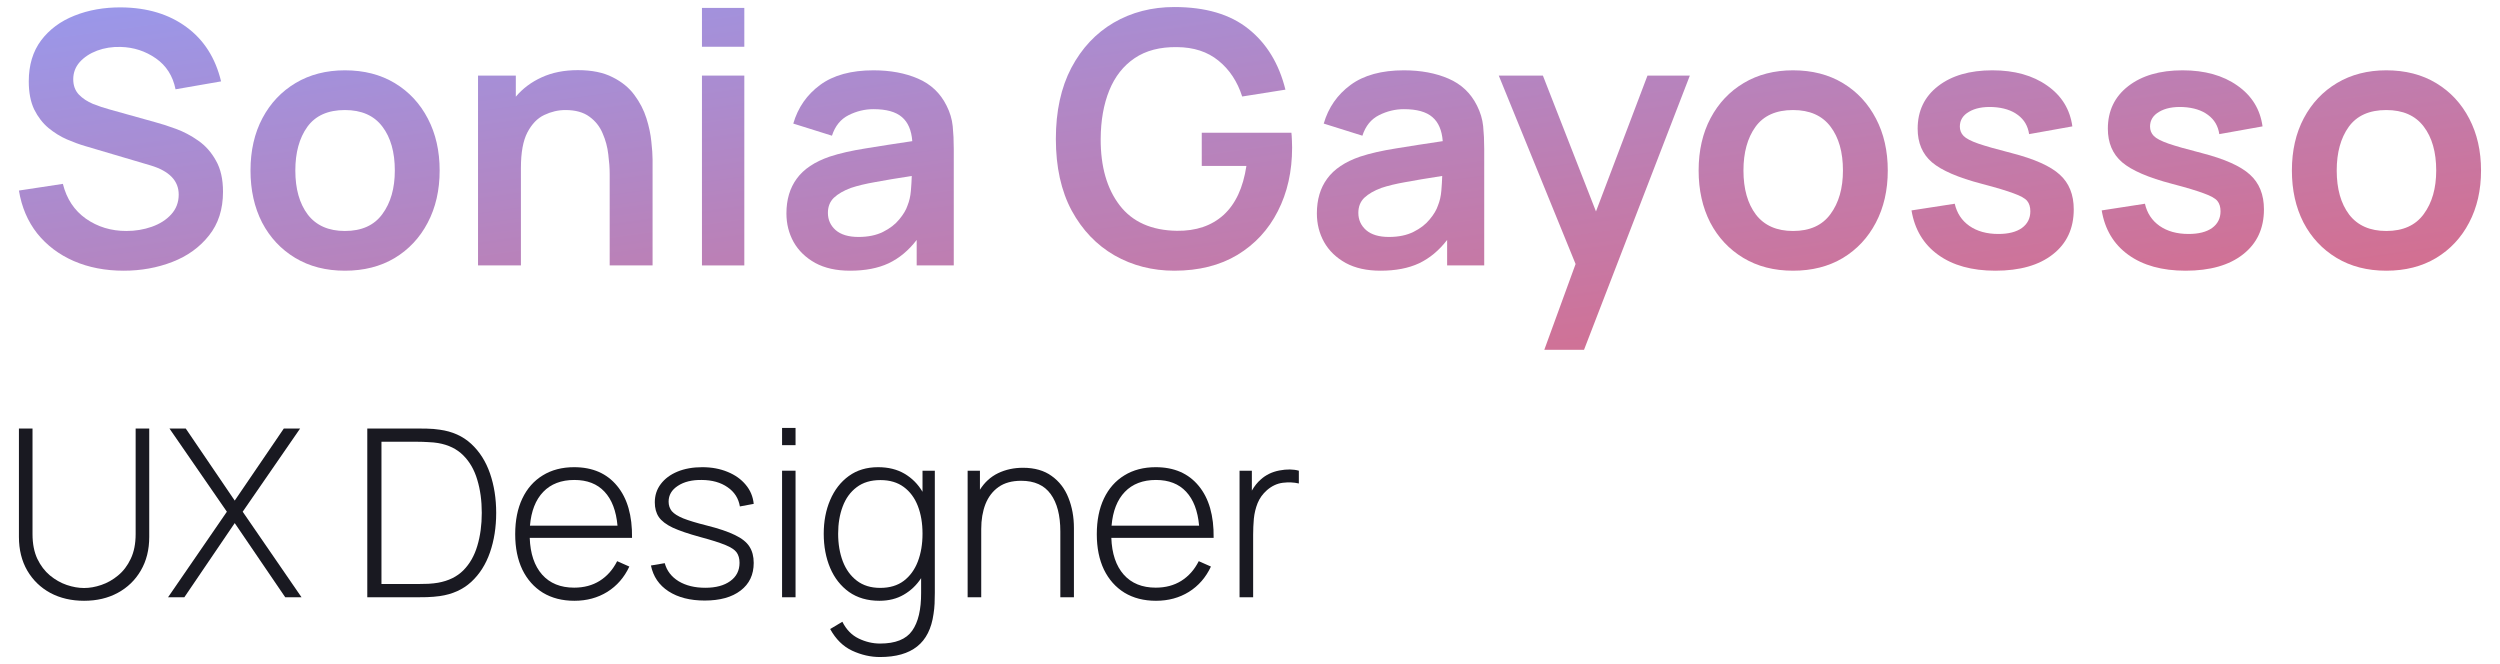 <svg width="128" height="34" viewBox="0 0 128 34" fill="none" xmlns="http://www.w3.org/2000/svg">
<path d="M6.333 13.86C7.221 13.86 8.052 13.71 8.826 13.41C9.6 13.11 10.224 12.66 10.698 12.06C11.178 11.46 11.418 10.713 11.418 9.819C11.418 9.177 11.298 8.646 11.058 8.226C10.824 7.8 10.521 7.458 10.149 7.2C9.783 6.942 9.402 6.741 9.006 6.597C8.616 6.453 8.262 6.339 7.944 6.255L5.622 5.607C5.334 5.529 5.046 5.433 4.758 5.319C4.47 5.199 4.23 5.04 4.038 4.842C3.846 4.638 3.75 4.377 3.75 4.059C3.75 3.723 3.861 3.429 4.083 3.177C4.311 2.925 4.608 2.73 4.974 2.592C5.346 2.454 5.748 2.391 6.18 2.403C6.846 2.421 7.446 2.616 7.98 2.988C8.514 3.36 8.85 3.888 8.988 4.572L11.319 4.167C11.031 2.967 10.44 2.04 9.546 1.386C8.652 0.726 7.539 0.39 6.207 0.378C5.331 0.372 4.533 0.513 3.813 0.801C3.099 1.083 2.529 1.506 2.103 2.07C1.683 2.634 1.473 3.333 1.473 4.167C1.473 4.737 1.566 5.217 1.752 5.607C1.944 5.991 2.187 6.306 2.481 6.552C2.781 6.798 3.096 6.993 3.426 7.137C3.762 7.281 4.074 7.395 4.362 7.479L7.71 8.469C8.67 8.757 9.15 9.255 9.15 9.963C9.15 10.359 9.021 10.698 8.763 10.98C8.511 11.256 8.181 11.466 7.773 11.61C7.365 11.754 6.93 11.826 6.468 11.826C5.688 11.826 4.998 11.616 4.398 11.196C3.804 10.776 3.411 10.182 3.219 9.414L0.969 9.756C1.107 10.602 1.419 11.334 1.905 11.952C2.397 12.564 3.021 13.035 3.777 13.365C4.539 13.695 5.391 13.86 6.333 13.86Z" fill="url(#paint0_linear_202:2328)"/>
<path d="M17.659 13.86C18.631 13.86 19.48 13.644 20.206 13.212C20.932 12.774 21.496 12.171 21.898 11.403C22.306 10.629 22.51 9.738 22.51 8.73C22.51 7.728 22.309 6.843 21.907 6.075C21.505 5.301 20.941 4.695 20.215 4.257C19.489 3.819 18.637 3.6 17.659 3.6C16.705 3.6 15.865 3.816 15.139 4.248C14.413 4.68 13.846 5.28 13.438 6.048C13.03 6.816 12.826 7.71 12.826 8.73C12.826 9.732 13.024 10.62 13.42 11.394C13.822 12.162 14.386 12.765 15.112 13.203C15.838 13.641 16.687 13.86 17.659 13.86ZM17.659 11.826C16.825 11.826 16.192 11.547 15.76 10.989C15.334 10.425 15.121 9.672 15.121 8.73C15.121 7.812 15.325 7.068 15.733 6.498C16.147 5.922 16.789 5.634 17.659 5.634C18.511 5.634 19.15 5.916 19.576 6.48C20.002 7.038 20.215 7.788 20.215 8.73C20.215 9.642 20.002 10.386 19.576 10.962C19.156 11.538 18.517 11.826 17.659 11.826Z" fill="url(#paint1_linear_202:2328)"/>
<path d="M24.475 13.59H26.671V8.595C26.671 7.809 26.782 7.203 27.004 6.777C27.232 6.345 27.52 6.048 27.868 5.886C28.222 5.718 28.582 5.634 28.948 5.634C29.464 5.634 29.875 5.748 30.181 5.976C30.487 6.198 30.712 6.483 30.856 6.831C31.006 7.173 31.102 7.53 31.144 7.902C31.192 8.274 31.216 8.61 31.216 8.91V13.59H33.412V8.163C33.412 7.935 33.391 7.632 33.349 7.254C33.313 6.876 33.229 6.477 33.097 6.057C32.965 5.637 32.761 5.241 32.485 4.869C32.209 4.491 31.834 4.185 31.36 3.951C30.892 3.711 30.301 3.591 29.587 3.591C28.885 3.591 28.267 3.714 27.733 3.96C27.205 4.2 26.764 4.53 26.41 4.95V3.87H24.475V13.59Z" fill="url(#paint2_linear_202:2328)"/>
<path d="M35.94 2.394H38.109V0.405H35.94V2.394ZM35.94 13.59H38.109V3.87H35.94V13.59Z" fill="url(#paint3_linear_202:2328)"/>
<path d="M43.523 13.86C44.297 13.86 44.954 13.734 45.494 13.482C46.04 13.224 46.52 12.825 46.934 12.285V13.59H48.833V7.623C48.833 7.203 48.815 6.816 48.779 6.462C48.743 6.102 48.638 5.751 48.464 5.409C48.146 4.767 47.657 4.305 46.997 4.023C46.343 3.741 45.584 3.6 44.72 3.6C43.58 3.6 42.671 3.849 41.993 4.347C41.315 4.845 40.856 5.505 40.616 6.327L42.596 6.948C42.758 6.45 43.043 6.099 43.451 5.895C43.859 5.691 44.282 5.589 44.72 5.589C45.38 5.589 45.866 5.724 46.178 5.994C46.49 6.258 46.667 6.669 46.709 7.227C45.857 7.353 45.065 7.476 44.333 7.596C43.607 7.71 42.989 7.851 42.479 8.019C41.711 8.283 41.15 8.658 40.796 9.144C40.442 9.624 40.265 10.218 40.265 10.926C40.265 11.46 40.388 11.949 40.634 12.393C40.886 12.837 41.255 13.194 41.741 13.464C42.227 13.728 42.821 13.86 43.523 13.86ZM43.955 12.132C43.445 12.132 43.055 12.015 42.785 11.781C42.521 11.547 42.389 11.253 42.389 10.899C42.389 10.581 42.491 10.323 42.695 10.125C42.905 9.927 43.196 9.759 43.568 9.621C43.91 9.507 44.321 9.408 44.801 9.324C45.281 9.234 45.908 9.129 46.682 9.009C46.676 9.237 46.661 9.492 46.637 9.774C46.613 10.05 46.556 10.299 46.466 10.521C46.394 10.743 46.253 10.98 46.043 11.232C45.839 11.484 45.563 11.697 45.215 11.871C44.867 12.045 44.447 12.132 43.955 12.132Z" fill="url(#paint4_linear_202:2328)"/>
<path d="M60.126 13.86C61.38 13.86 62.457 13.59 63.357 13.05C64.257 12.504 64.947 11.757 65.427 10.809C65.913 9.861 66.156 8.775 66.156 7.551C66.156 7.515 66.153 7.404 66.147 7.218C66.141 7.032 66.132 6.891 66.12 6.795H61.53V8.496H63.816C63.648 9.612 63.258 10.449 62.646 11.007C62.034 11.559 61.239 11.829 60.261 11.817C58.959 11.799 57.981 11.364 57.327 10.512C56.673 9.66 56.349 8.526 56.355 7.11C56.361 6.162 56.508 5.334 56.796 4.626C57.084 3.918 57.516 3.369 58.092 2.979C58.668 2.589 59.391 2.4 60.261 2.412C61.119 2.418 61.827 2.649 62.385 3.105C62.949 3.561 63.354 4.173 63.6 4.941L65.814 4.59C65.484 3.258 64.851 2.22 63.915 1.476C62.985 0.732 61.722 0.36 60.126 0.36C58.974 0.36 57.939 0.627 57.021 1.161C56.109 1.695 55.386 2.466 54.852 3.474C54.324 4.482 54.06 5.694 54.06 7.11C54.06 8.55 54.33 9.774 54.87 10.782C55.416 11.784 56.148 12.549 57.066 13.077C57.984 13.599 59.004 13.86 60.126 13.86Z" fill="url(#paint5_linear_202:2328)"/>
<path d="M70.681 13.86C71.456 13.86 72.112 13.734 72.653 13.482C73.198 13.224 73.678 12.825 74.093 12.285V13.59H75.992V7.623C75.992 7.203 75.974 6.816 75.938 6.462C75.901 6.102 75.796 5.751 75.623 5.409C75.305 4.767 74.816 4.305 74.156 4.023C73.501 3.741 72.743 3.6 71.879 3.6C70.739 3.6 69.829 3.849 69.151 4.347C68.474 4.845 68.014 5.505 67.775 6.327L69.754 6.948C69.916 6.45 70.201 6.099 70.609 5.895C71.017 5.691 71.441 5.589 71.879 5.589C72.538 5.589 73.025 5.724 73.337 5.994C73.648 6.258 73.826 6.669 73.868 7.227C73.016 7.353 72.224 7.476 71.492 7.596C70.766 7.71 70.147 7.851 69.638 8.019C68.87 8.283 68.308 8.658 67.954 9.144C67.6 9.624 67.424 10.218 67.424 10.926C67.424 11.46 67.546 11.949 67.793 12.393C68.044 12.837 68.413 13.194 68.9 13.464C69.385 13.728 69.98 13.86 70.681 13.86ZM71.114 12.132C70.603 12.132 70.213 12.015 69.944 11.781C69.68 11.547 69.547 11.253 69.547 10.899C69.547 10.581 69.65 10.323 69.853 10.125C70.064 9.927 70.355 9.759 70.727 9.621C71.069 9.507 71.48 9.408 71.96 9.324C72.439 9.234 73.067 9.129 73.841 9.009C73.835 9.237 73.82 9.492 73.796 9.774C73.772 10.05 73.715 10.299 73.624 10.521C73.552 10.743 73.412 10.98 73.201 11.232C72.998 11.484 72.722 11.697 72.374 11.871C72.025 12.045 71.606 12.132 71.114 12.132Z" fill="url(#paint6_linear_202:2328)"/>
<path d="M79.068 17.91H81.102L86.52 3.87H84.351L81.714 10.827L78.996 3.87H76.737L80.67 13.518L79.068 17.91Z" fill="url(#paint7_linear_202:2328)"/>
<path d="M91.803 13.86C92.775 13.86 93.624 13.644 94.35 13.212C95.076 12.774 95.64 12.171 96.042 11.403C96.45 10.629 96.654 9.738 96.654 8.73C96.654 7.728 96.453 6.843 96.051 6.075C95.649 5.301 95.085 4.695 94.359 4.257C93.633 3.819 92.781 3.6 91.803 3.6C90.849 3.6 90.009 3.816 89.283 4.248C88.557 4.68 87.99 5.28 87.582 6.048C87.174 6.816 86.97 7.71 86.97 8.73C86.97 9.732 87.168 10.62 87.564 11.394C87.966 12.162 88.53 12.765 89.256 13.203C89.982 13.641 90.831 13.86 91.803 13.86ZM91.803 11.826C90.969 11.826 90.336 11.547 89.904 10.989C89.478 10.425 89.265 9.672 89.265 8.73C89.265 7.812 89.469 7.068 89.877 6.498C90.291 5.922 90.933 5.634 91.803 5.634C92.655 5.634 93.294 5.916 93.72 6.48C94.146 7.038 94.359 7.788 94.359 8.73C94.359 9.642 94.146 10.386 93.72 10.962C93.3 11.538 92.661 11.826 91.803 11.826Z" fill="url(#paint8_linear_202:2328)"/>
<path d="M102.162 13.86C103.416 13.86 104.397 13.581 105.105 13.023C105.819 12.465 106.176 11.697 106.176 10.719C106.176 9.963 105.936 9.369 105.456 8.937C104.982 8.505 104.163 8.139 102.999 7.839C102.243 7.647 101.673 7.485 101.289 7.353C100.911 7.221 100.659 7.089 100.533 6.957C100.407 6.825 100.344 6.666 100.344 6.48C100.344 6.156 100.5 5.904 100.812 5.724C101.124 5.538 101.535 5.457 102.045 5.481C102.573 5.511 102.996 5.646 103.314 5.886C103.638 6.126 103.83 6.453 103.89 6.867L106.104 6.471C105.984 5.595 105.555 4.899 104.817 4.383C104.079 3.861 103.143 3.6 102.009 3.6C100.851 3.6 99.924 3.87 99.228 4.41C98.532 4.95 98.184 5.676 98.184 6.588C98.184 7.314 98.427 7.887 98.913 8.307C99.405 8.727 100.26 9.096 101.478 9.414C102.21 9.606 102.75 9.768 103.098 9.9C103.452 10.026 103.683 10.155 103.791 10.287C103.899 10.419 103.953 10.596 103.953 10.818C103.953 11.178 103.809 11.463 103.521 11.673C103.233 11.877 102.831 11.979 102.315 11.979C101.721 11.979 101.226 11.841 100.83 11.565C100.44 11.289 100.191 10.911 100.083 10.431L97.869 10.773C98.031 11.751 98.487 12.51 99.237 13.05C99.987 13.59 100.962 13.86 102.162 13.86Z" fill="url(#paint9_linear_202:2328)"/>
<path d="M111.9 13.86C113.154 13.86 114.135 13.581 114.843 13.023C115.557 12.465 115.914 11.697 115.914 10.719C115.914 9.963 115.674 9.369 115.194 8.937C114.72 8.505 113.901 8.139 112.737 7.839C111.981 7.647 111.411 7.485 111.027 7.353C110.649 7.221 110.397 7.089 110.271 6.957C110.145 6.825 110.082 6.666 110.082 6.48C110.082 6.156 110.238 5.904 110.55 5.724C110.862 5.538 111.273 5.457 111.783 5.481C112.311 5.511 112.734 5.646 113.052 5.886C113.376 6.126 113.568 6.453 113.628 6.867L115.842 6.471C115.722 5.595 115.293 4.899 114.555 4.383C113.817 3.861 112.881 3.6 111.747 3.6C110.589 3.6 109.662 3.87 108.966 4.41C108.27 4.95 107.922 5.676 107.922 6.588C107.922 7.314 108.165 7.887 108.651 8.307C109.143 8.727 109.998 9.096 111.216 9.414C111.948 9.606 112.488 9.768 112.836 9.9C113.19 10.026 113.421 10.155 113.529 10.287C113.637 10.419 113.691 10.596 113.691 10.818C113.691 11.178 113.547 11.463 113.259 11.673C112.971 11.877 112.569 11.979 112.053 11.979C111.459 11.979 110.964 11.841 110.568 11.565C110.178 11.289 109.929 10.911 109.821 10.431L107.607 10.773C107.769 11.751 108.225 12.51 108.975 13.05C109.725 13.59 110.7 13.86 111.9 13.86Z" fill="url(#paint10_linear_202:2328)"/>
<path d="M122.178 13.86C123.15 13.86 123.999 13.644 124.725 13.212C125.451 12.774 126.015 12.171 126.417 11.403C126.825 10.629 127.029 9.738 127.029 8.73C127.029 7.728 126.828 6.843 126.426 6.075C126.024 5.301 125.46 4.695 124.734 4.257C124.008 3.819 123.156 3.6 122.178 3.6C121.224 3.6 120.384 3.816 119.658 4.248C118.932 4.68 118.365 5.28 117.957 6.048C117.549 6.816 117.345 7.71 117.345 8.73C117.345 9.732 117.543 10.62 117.939 11.394C118.341 12.162 118.905 12.765 119.631 13.203C120.357 13.641 121.206 13.86 122.178 13.86ZM122.178 11.826C121.344 11.826 120.711 11.547 120.279 10.989C119.853 10.425 119.64 9.672 119.64 8.73C119.64 7.812 119.844 7.068 120.252 6.498C120.666 5.922 121.308 5.634 122.178 5.634C123.03 5.634 123.669 5.916 124.095 6.48C124.521 7.038 124.734 7.788 124.734 8.73C124.734 9.642 124.521 10.386 124.095 10.962C123.675 11.538 123.036 11.826 122.178 11.826Z" fill="url(#paint11_linear_202:2328)"/>
<path d="M4.305 30.76C4.957 30.76 5.533 30.624 6.033 30.352C6.533 30.08 6.925 29.7 7.209 29.212C7.497 28.72 7.641 28.146 7.641 27.49V21.94H6.945V27.346C6.945 27.838 6.861 28.26 6.693 28.612C6.529 28.96 6.313 29.244 6.045 29.464C5.781 29.684 5.495 29.846 5.187 29.95C4.883 30.054 4.589 30.106 4.305 30.106C4.021 30.106 3.725 30.054 3.417 29.95C3.113 29.846 2.827 29.684 2.559 29.464C2.295 29.244 2.079 28.96 1.911 28.612C1.747 28.26 1.665 27.838 1.665 27.346V21.94H0.969V27.49C0.969 28.146 1.111 28.72 1.395 29.212C1.683 29.704 2.077 30.086 2.577 30.358C3.081 30.626 3.657 30.76 4.305 30.76Z" fill="#191921"/>
<path d="M8.604 30.58H9.438L12.018 26.782L14.604 30.58H15.438L12.426 26.2L15.366 21.94H14.532L12.018 25.63L9.51 21.94H8.676L11.616 26.2L8.604 30.58Z" fill="#191921"/>
<path d="M18.805 30.58H21.379C21.471 30.58 21.631 30.578 21.859 30.574C22.091 30.566 22.309 30.548 22.513 30.52C23.161 30.428 23.699 30.186 24.127 29.794C24.555 29.398 24.875 28.894 25.087 28.282C25.299 27.67 25.405 26.996 25.405 26.26C25.405 25.524 25.299 24.85 25.087 24.238C24.875 23.626 24.555 23.122 24.127 22.726C23.699 22.33 23.161 22.088 22.513 22C22.305 21.968 22.087 21.95 21.859 21.946C21.635 21.942 21.475 21.94 21.379 21.94H18.805V30.58ZM19.531 29.902V22.618H21.379C21.547 22.618 21.729 22.624 21.925 22.636C22.125 22.644 22.293 22.66 22.429 22.684C22.965 22.776 23.397 22.988 23.725 23.32C24.053 23.648 24.291 24.066 24.439 24.574C24.591 25.078 24.667 25.64 24.667 26.26C24.667 26.876 24.591 27.438 24.439 27.946C24.291 28.45 24.053 28.868 23.725 29.2C23.397 29.528 22.965 29.74 22.429 29.836C22.293 29.86 22.129 29.878 21.937 29.89C21.745 29.898 21.559 29.902 21.379 29.902H19.531Z" fill="#191921"/>
<path d="M29.408 30.76C30.04 30.76 30.602 30.608 31.094 30.304C31.586 29.996 31.962 29.564 32.222 29.008L31.598 28.732C31.378 29.168 31.08 29.504 30.704 29.74C30.332 29.972 29.896 30.088 29.396 30.088C28.7 30.088 28.154 29.866 27.758 29.422C27.362 28.974 27.15 28.346 27.122 27.538H32.36C32.376 26.402 32.122 25.516 31.598 24.88C31.074 24.24 30.34 23.92 29.396 23.92C28.776 23.92 28.24 24.06 27.788 24.34C27.336 24.616 26.988 25.01 26.744 25.522C26.5 26.034 26.378 26.644 26.378 27.352C26.378 28.048 26.5 28.652 26.744 29.164C26.992 29.672 27.342 30.066 27.794 30.346C28.25 30.622 28.788 30.76 29.408 30.76ZM29.408 24.574C30.064 24.574 30.578 24.774 30.95 25.174C31.326 25.574 31.548 26.154 31.616 26.914H27.134C27.198 26.166 27.424 25.59 27.812 25.186C28.204 24.778 28.736 24.574 29.408 24.574Z" fill="#191921"/>
<path d="M36.081 30.748C36.861 30.748 37.474 30.578 37.917 30.238C38.365 29.898 38.59 29.426 38.59 28.822C38.59 28.49 38.517 28.212 38.373 27.988C38.23 27.76 37.981 27.562 37.63 27.394C37.282 27.222 36.795 27.058 36.172 26.902C35.663 26.774 35.267 26.654 34.983 26.542C34.703 26.426 34.508 26.302 34.395 26.17C34.288 26.034 34.233 25.872 34.233 25.684C34.233 25.348 34.392 25.078 34.708 24.874C35.023 24.666 35.431 24.566 35.931 24.574C36.464 24.578 36.904 24.702 37.252 24.946C37.603 25.186 37.813 25.514 37.882 25.93L38.59 25.798C38.553 25.426 38.417 25.1 38.181 24.82C37.946 24.536 37.636 24.316 37.252 24.16C36.867 24 36.435 23.92 35.956 23.92C35.475 23.92 35.051 23.996 34.684 24.148C34.319 24.3 34.035 24.512 33.831 24.784C33.627 25.052 33.526 25.364 33.526 25.72C33.526 26.016 33.593 26.266 33.73 26.47C33.87 26.674 34.108 26.856 34.444 27.016C34.783 27.172 35.254 27.332 35.853 27.496C36.422 27.648 36.849 27.784 37.138 27.904C37.425 28.02 37.617 28.146 37.714 28.282C37.813 28.418 37.864 28.596 37.864 28.816C37.864 29.212 37.706 29.524 37.389 29.752C37.074 29.98 36.648 30.094 36.111 30.094C35.572 30.094 35.115 29.982 34.743 29.758C34.376 29.53 34.139 29.222 34.035 28.834L33.328 28.954C33.444 29.518 33.743 29.958 34.227 30.274C34.715 30.59 35.334 30.748 36.081 30.748Z" fill="#191921"/>
<path d="M40.042 22.792H40.732V21.91H40.042V22.792ZM40.042 30.58H40.732V24.1H40.042V30.58Z" fill="#191921"/>
<path d="M45.025 30.76C45.501 30.76 45.917 30.656 46.273 30.448C46.633 30.24 46.929 29.958 47.161 29.602V30.352C47.165 31.208 47.013 31.854 46.705 32.29C46.397 32.73 45.849 32.95 45.061 32.95C44.685 32.95 44.319 32.864 43.963 32.692C43.607 32.52 43.329 32.234 43.129 31.834L42.505 32.206C42.793 32.73 43.169 33.1 43.633 33.316C44.101 33.532 44.575 33.64 45.055 33.64C45.871 33.64 46.505 33.46 46.957 33.1C47.413 32.74 47.693 32.184 47.797 31.432C47.825 31.256 47.843 31.08 47.851 30.904C47.859 30.728 47.863 30.544 47.863 30.352V24.1H47.233V25.18C47.001 24.788 46.695 24.48 46.315 24.256C45.935 24.032 45.483 23.92 44.959 23.92C44.371 23.92 43.869 24.072 43.453 24.376C43.041 24.676 42.725 25.084 42.505 25.6C42.285 26.112 42.175 26.688 42.175 27.328C42.175 27.976 42.285 28.56 42.505 29.08C42.725 29.596 43.047 30.006 43.471 30.31C43.899 30.61 44.417 30.76 45.025 30.76ZM45.067 30.1C44.591 30.1 44.193 29.978 43.873 29.734C43.553 29.49 43.313 29.16 43.153 28.744C42.993 28.324 42.913 27.852 42.913 27.328C42.913 26.808 42.991 26.342 43.147 25.93C43.303 25.514 43.541 25.186 43.861 24.946C44.181 24.702 44.587 24.58 45.079 24.58C45.555 24.58 45.953 24.698 46.273 24.934C46.593 25.17 46.833 25.494 46.993 25.906C47.153 26.318 47.233 26.792 47.233 27.328C47.233 27.856 47.153 28.33 46.993 28.75C46.833 29.166 46.593 29.496 46.273 29.74C45.953 29.98 45.551 30.1 45.067 30.1Z" fill="#191921"/>
<path d="M49.543 30.58H50.239V27.082C50.239 26.606 50.311 26.182 50.455 25.81C50.603 25.438 50.827 25.146 51.127 24.934C51.427 24.722 51.813 24.616 52.285 24.616C52.965 24.616 53.469 24.844 53.797 25.3C54.125 25.752 54.289 26.388 54.289 27.208V30.58H54.985V27.034C54.985 26.47 54.891 25.954 54.703 25.486C54.519 25.018 54.233 24.646 53.845 24.37C53.461 24.09 52.971 23.95 52.375 23.95C51.911 23.95 51.487 24.042 51.103 24.226C50.723 24.41 50.413 24.692 50.173 25.072V24.1H49.543V30.58Z" fill="#191921"/>
<path d="M59.186 30.76C59.818 30.76 60.38 30.608 60.872 30.304C61.364 29.996 61.74 29.564 62 29.008L61.376 28.732C61.156 29.168 60.858 29.504 60.482 29.74C60.11 29.972 59.674 30.088 59.174 30.088C58.478 30.088 57.932 29.866 57.536 29.422C57.14 28.974 56.928 28.346 56.9 27.538H62.138C62.154 26.402 61.9 25.516 61.376 24.88C60.852 24.24 60.118 23.92 59.174 23.92C58.554 23.92 58.018 24.06 57.566 24.34C57.114 24.616 56.766 25.01 56.522 25.522C56.278 26.034 56.156 26.644 56.156 27.352C56.156 28.048 56.278 28.652 56.522 29.164C56.77 29.672 57.12 30.066 57.572 30.346C58.028 30.622 58.566 30.76 59.186 30.76ZM59.186 24.574C59.842 24.574 60.356 24.774 60.728 25.174C61.104 25.574 61.326 26.154 61.394 26.914H56.912C56.976 26.166 57.202 25.59 57.59 25.186C57.982 24.778 58.514 24.574 59.186 24.574Z" fill="#191921"/>
<path d="M63.465 30.58H64.161V27.37C64.161 27.106 64.173 26.836 64.197 26.56C64.225 26.28 64.289 26.014 64.389 25.762C64.493 25.506 64.655 25.282 64.875 25.09C65.123 24.878 65.391 24.754 65.679 24.718C65.971 24.682 66.245 24.694 66.501 24.754V24.1C66.217 24.02 65.885 24.016 65.505 24.088C65.129 24.16 64.811 24.314 64.551 24.55C64.379 24.698 64.227 24.888 64.095 25.12V24.1H63.465V30.58Z" fill="#191921"/>
<defs>
<linearGradient id="paint0_linear_202:2328" x1="0.969" y1="0.36" x2="5.762" y2="34.793" gradientUnits="userSpaceOnUse">
<stop stop-color="#9998EB"/>
<stop offset="1" stop-color="#DC6983"/>
</linearGradient>
<linearGradient id="paint1_linear_202:2328" x1="0.969" y1="0.36" x2="5.762" y2="34.793" gradientUnits="userSpaceOnUse">
<stop stop-color="#9998EB"/>
<stop offset="1" stop-color="#DC6983"/>
</linearGradient>
<linearGradient id="paint2_linear_202:2328" x1="0.969" y1="0.36" x2="5.762" y2="34.793" gradientUnits="userSpaceOnUse">
<stop stop-color="#9998EB"/>
<stop offset="1" stop-color="#DC6983"/>
</linearGradient>
<linearGradient id="paint3_linear_202:2328" x1="0.969" y1="0.36" x2="5.762" y2="34.793" gradientUnits="userSpaceOnUse">
<stop stop-color="#9998EB"/>
<stop offset="1" stop-color="#DC6983"/>
</linearGradient>
<linearGradient id="paint4_linear_202:2328" x1="0.969" y1="0.36" x2="5.762" y2="34.793" gradientUnits="userSpaceOnUse">
<stop stop-color="#9998EB"/>
<stop offset="1" stop-color="#DC6983"/>
</linearGradient>
<linearGradient id="paint5_linear_202:2328" x1="0.969" y1="0.36" x2="5.762" y2="34.793" gradientUnits="userSpaceOnUse">
<stop stop-color="#9998EB"/>
<stop offset="1" stop-color="#DC6983"/>
</linearGradient>
<linearGradient id="paint6_linear_202:2328" x1="0.969" y1="0.36" x2="5.762" y2="34.793" gradientUnits="userSpaceOnUse">
<stop stop-color="#9998EB"/>
<stop offset="1" stop-color="#DC6983"/>
</linearGradient>
<linearGradient id="paint7_linear_202:2328" x1="0.969" y1="0.36" x2="5.762" y2="34.793" gradientUnits="userSpaceOnUse">
<stop stop-color="#9998EB"/>
<stop offset="1" stop-color="#DC6983"/>
</linearGradient>
<linearGradient id="paint8_linear_202:2328" x1="0.969" y1="0.36" x2="5.762" y2="34.793" gradientUnits="userSpaceOnUse">
<stop stop-color="#9998EB"/>
<stop offset="1" stop-color="#DC6983"/>
</linearGradient>
<linearGradient id="paint9_linear_202:2328" x1="0.969" y1="0.36" x2="5.762" y2="34.793" gradientUnits="userSpaceOnUse">
<stop stop-color="#9998EB"/>
<stop offset="1" stop-color="#DC6983"/>
</linearGradient>
<linearGradient id="paint10_linear_202:2328" x1="0.969" y1="0.36" x2="5.762" y2="34.793" gradientUnits="userSpaceOnUse">
<stop stop-color="#9998EB"/>
<stop offset="1" stop-color="#DC6983"/>
</linearGradient>
<linearGradient id="paint11_linear_202:2328" x1="0.969" y1="0.36" x2="5.762" y2="34.793" gradientUnits="userSpaceOnUse">
<stop stop-color="#9998EB"/>
<stop offset="1" stop-color="#DC6983"/>
</linearGradient>
</defs>
</svg>
